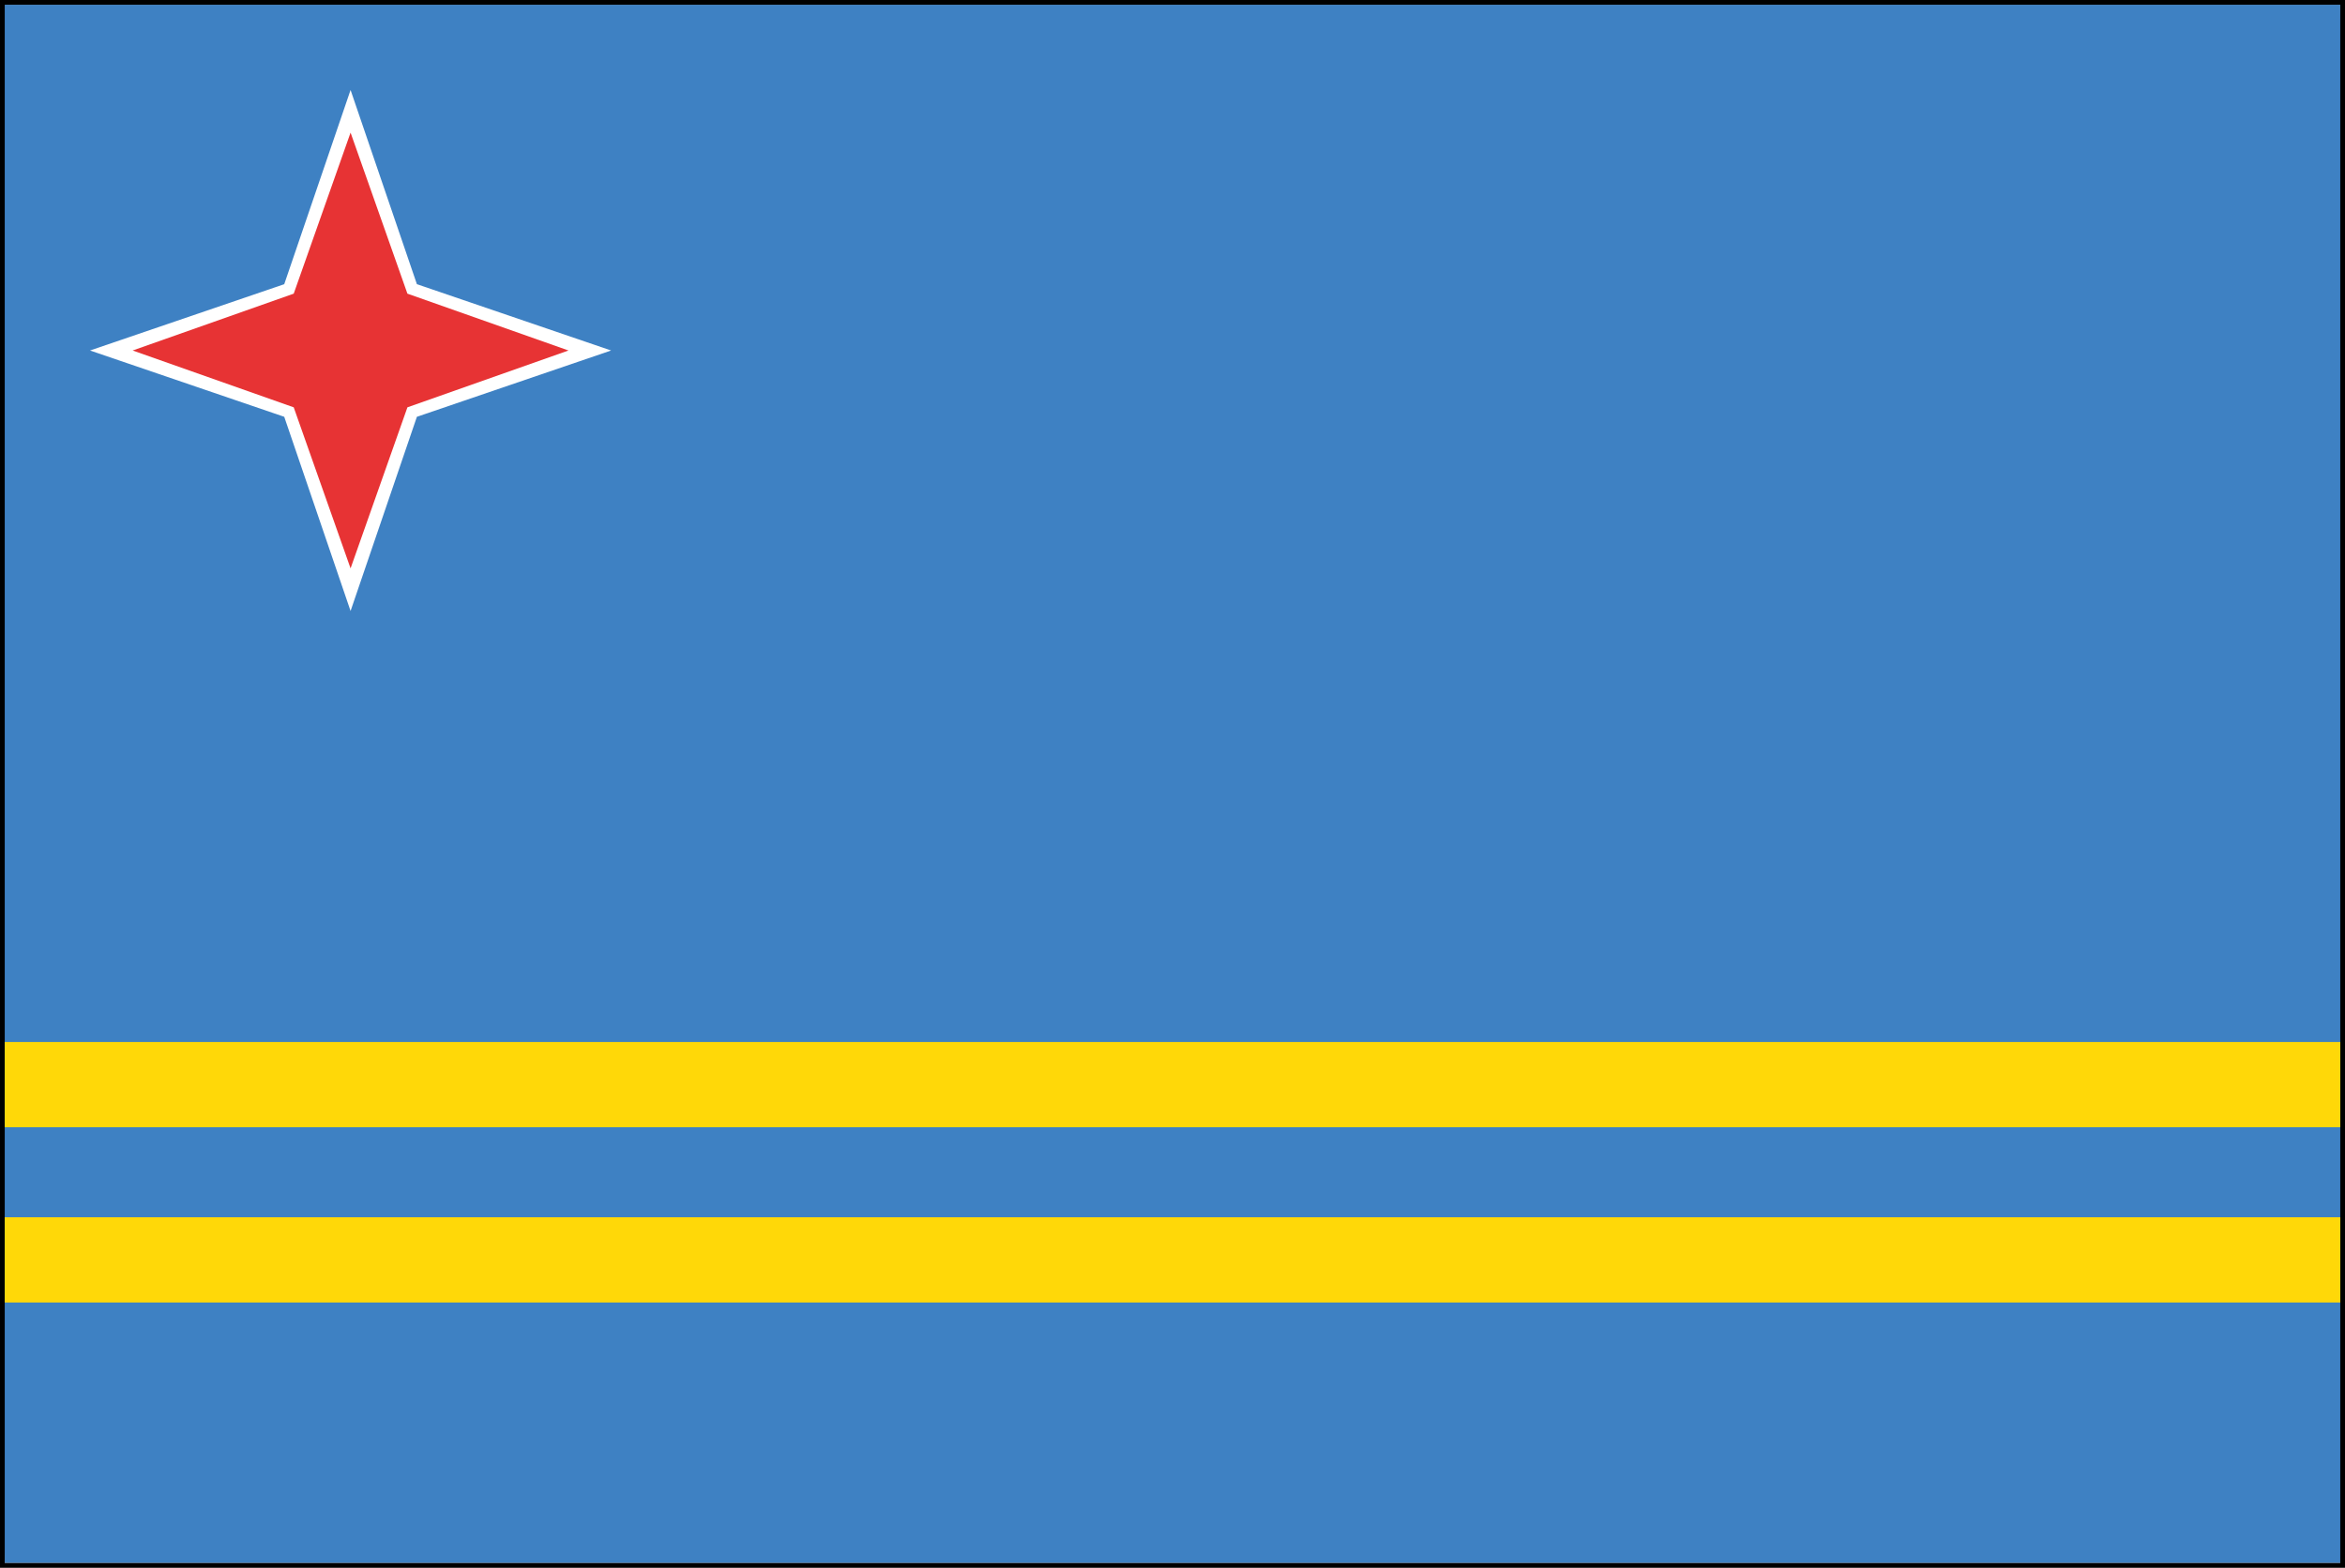 <?xml version="1.0" encoding="utf-8"?>
<!-- Generator: Adobe Illustrator 19.1.0, SVG Export Plug-In . SVG Version: 6.00 Build 0)  -->
<svg version="1.1" id="Layer_1" xmlns="http://www.w3.org/2000/svg" xmlns:xlink="http://www.w3.org/1999/xlink" x="0px" y="0px"
	 viewBox="0 0 49.5 33.1" enable-background="new 0 0 49.5 33.1" xml:space="preserve">
<rect x="0" y="0" width="49.5" height="33.1" fill="#333333" stroke="none"/>
<g>
	<path fill="#FFFFFF" d="M-15.1,83.2h79.5c3.1,0,5.7-2.6,5.7-5.7V-58.7c0-3.1-2.6-5.7-5.7-5.7h-79.5c-3.1,0-5.7,2.6-5.7,5.7V77.5
		C-20.8,80.6-18.3,83.2-15.1,83.2z"/>
	<path fill="none" stroke="#EDEDED" stroke-width="0.5" stroke-miterlimit="10" d="M-15.1,83.2h79.5c3.1,0,5.7-2.6,5.7-5.7V-58.7
		c0-3.1-2.6-5.7-5.7-5.7h-79.5c-3.1,0-5.7,2.6-5.7,5.7V77.5C-20.8,80.6-18.3,83.2-15.1,83.2z"/>
	<polygon fill="#3E81C3" points="49.5,33 49.4,33 0.1,33 0,0.1 49.4,0.1 49.5,33 	"/>
	<path d="M49.4,0.1V33H0.1V0.1H49.4 M49.5,0L49.5,0H0.1H0v0.1V33v0.1h0.1h49.3h0.1V33V0.1V0z"/>
	<rect x="0.1" y="25.7" fill="#FFD808" width="49.3" height="1.8"/>
	<rect x="0.1" y="22" fill="#FFD808" width="49.3" height="1.8"/>
	<polygon fill="#FFFFFF" points="7.4,12.9 6,8.8 1.9,7.4 6,6 7.4,1.9 8.8,6 12.9,7.4 8.8,8.8 	"/>
	<polygon fill="#E73334" points="7.4,12 6.2,8.6 2.8,7.4 6.2,6.2 7.4,2.8 8.6,6.2 12,7.4 8.6,8.6 	"/>
</g>
</svg>
